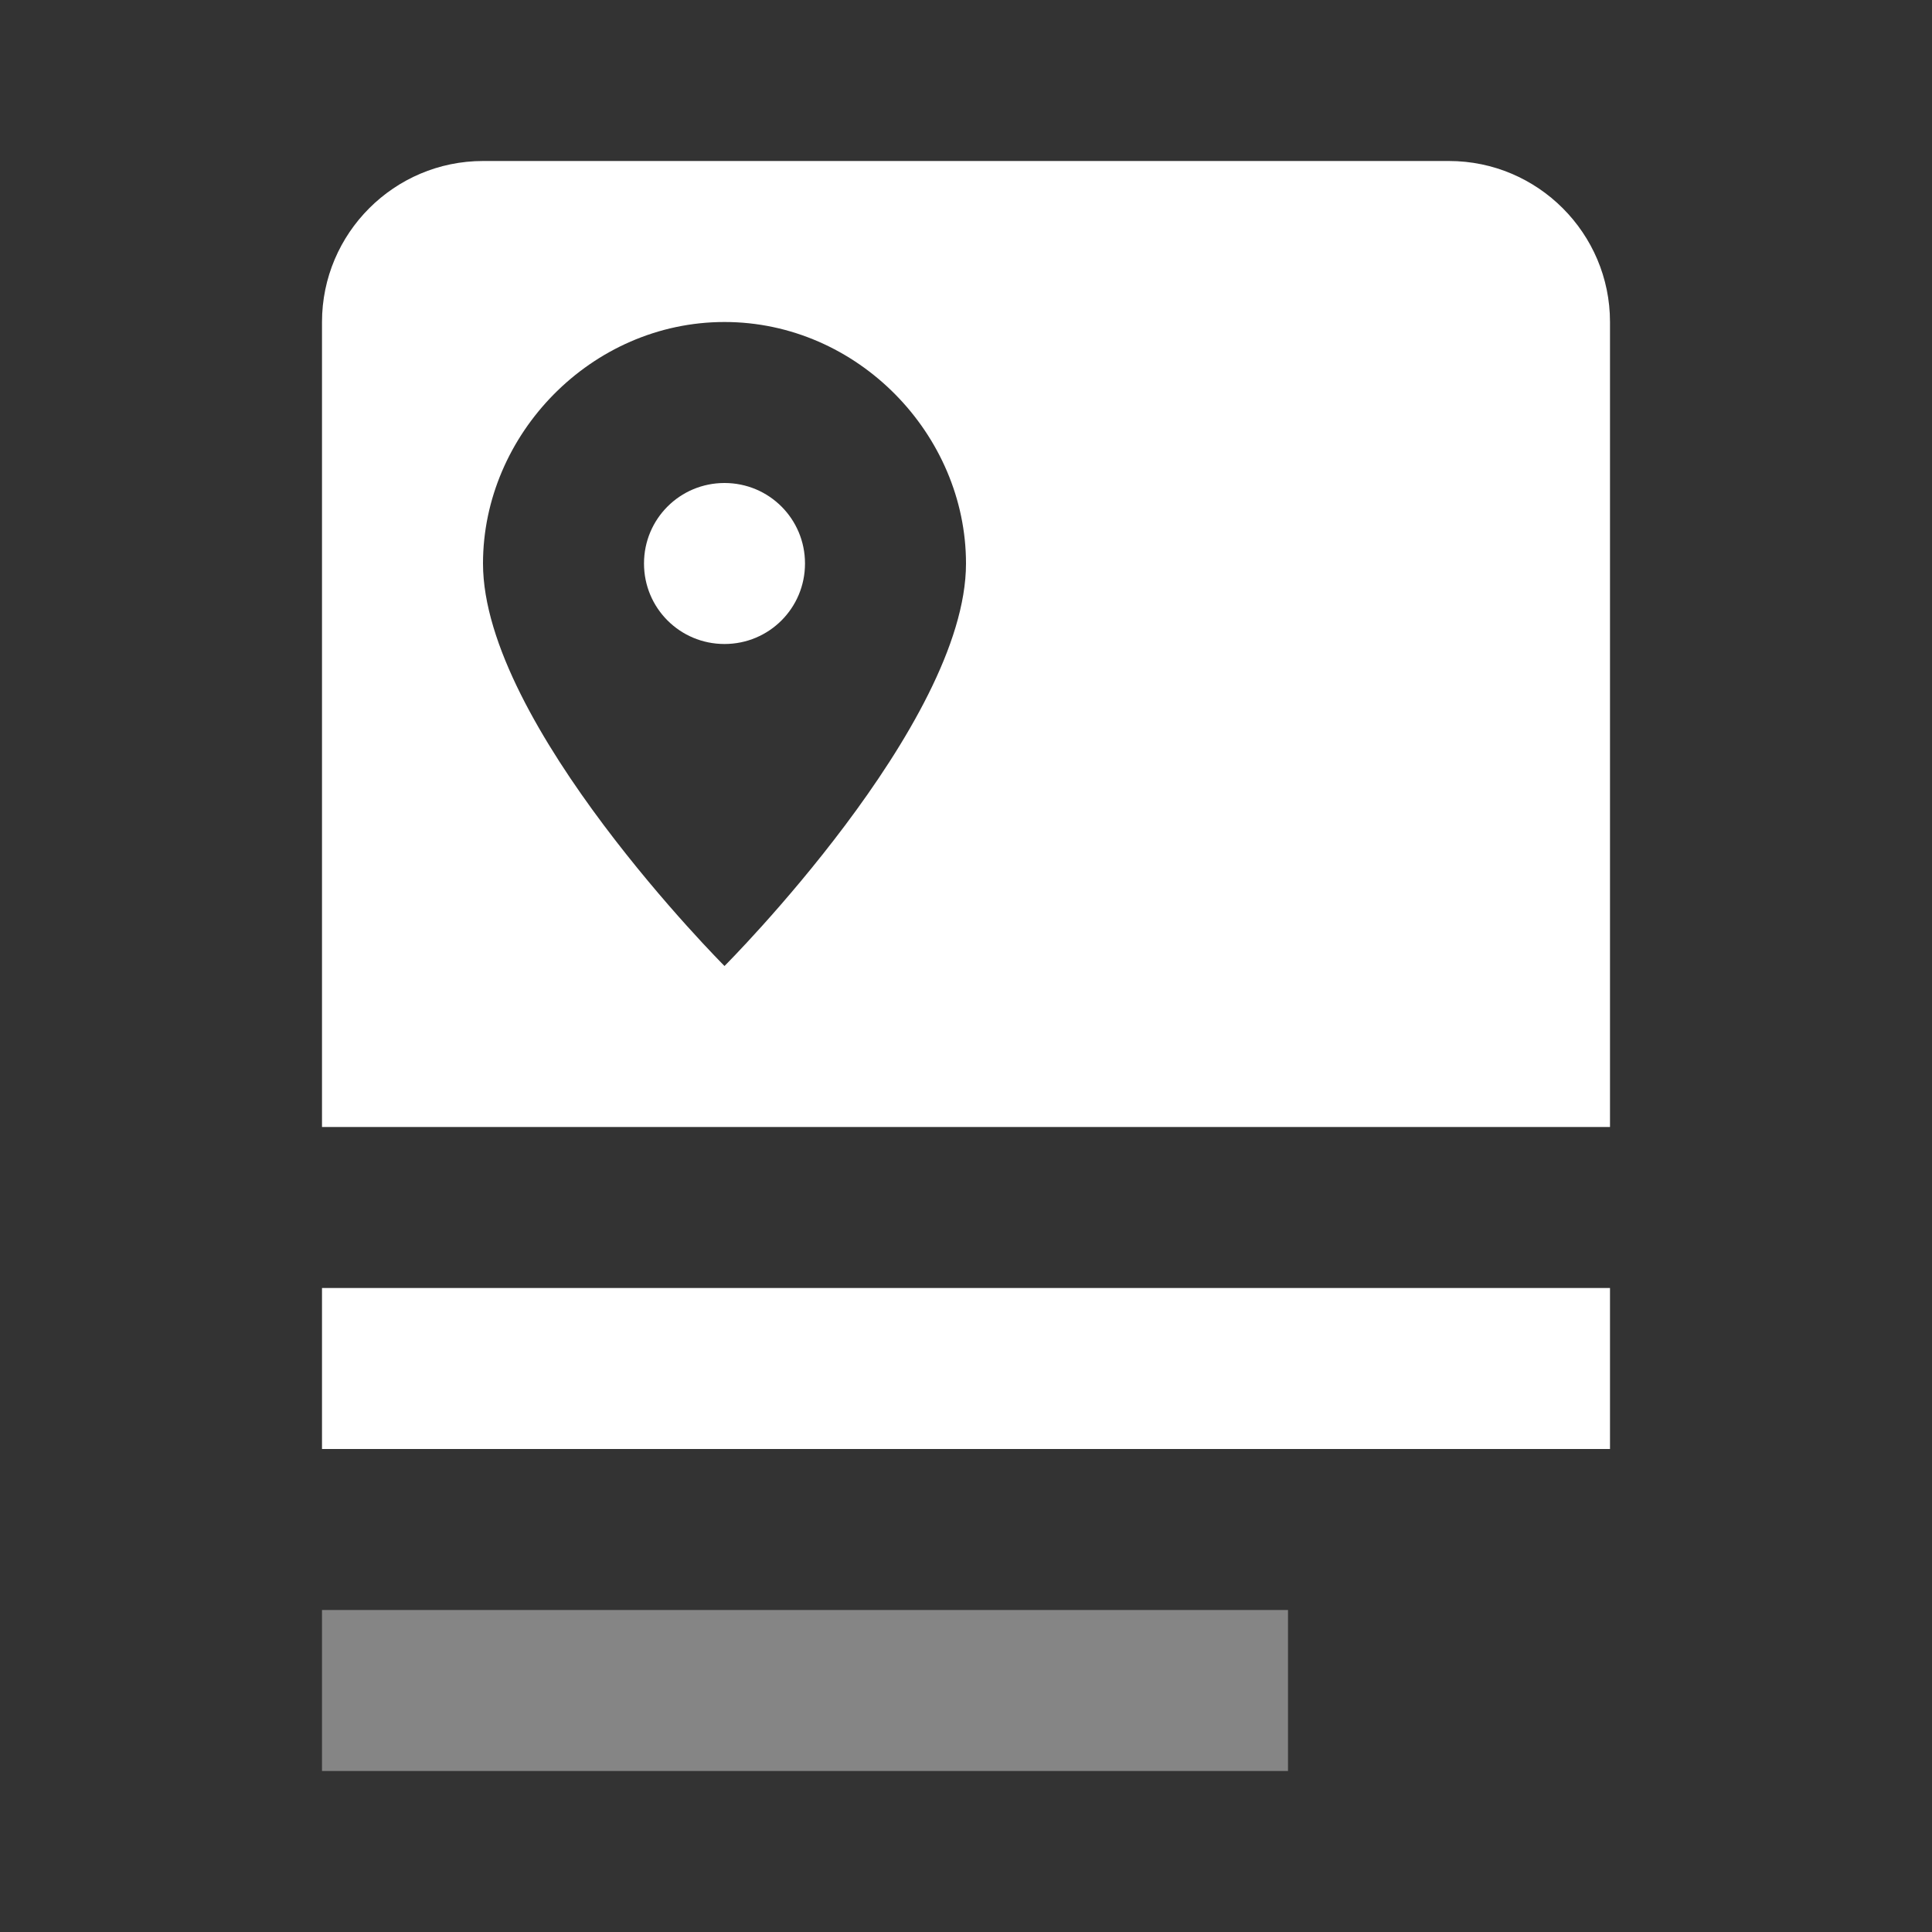 <?xml version="1.0" encoding="UTF-8"?>
<svg xmlns="http://www.w3.org/2000/svg" xmlns:xlink="http://www.w3.org/1999/xlink" width="12" height="12" viewBox="0 0 12 12">
<rect x="0" y="0" width="12" height="12" fill="#333333" stroke="none"/>
<defs>
<filter id="filter-remove-color" x="0%" y="0%" width="100%" height="100%">
<feColorMatrix color-interpolation-filters="sRGB" values="0 0 0 0 1 0 0 0 0 1 0 0 0 0 1 0 0 0 1 0" />
</filter>
<mask id="mask-0">
<g filter="url(#filter-remove-color)">
<rect x="-1.2" y="-1.2" width="14.4" height="14.4" fill="rgb(0%, 0%, 0%)" fill-opacity="0.4"/>
</g>
</mask>
<clipPath id="clip-0">
<rect x="0" y="0" width="12" height="12"/>
</clipPath>
<g id="source-6" clip-path="url(#clip-0)">
<path fill-rule="nonzero" fill="rgb(100%, 100%, 100%)" fill-opacity="1" d="M 2 10 L 8 10 L 8 11 L 2 11 Z M 2 10 "/>
</g>
</defs>
<g mask="url(#mask-0)">
<use xlink:href="#source-6"/>
</g>
<path fill-rule="nonzero" fill="rgb(100%, 100%, 100%)" fill-opacity="1" d="M 2 8 L 10 8 L 10 9 L 2 9 Z M 2 8 "/>
<path fill-rule="nonzero" fill="rgb(100%, 100%, 100%)" fill-opacity="1" d="M 5 3.5 C 5 3.777 4.777 4 4.5 4 C 4.223 4 4 3.777 4 3.5 C 4 3.223 4.223 3 4.5 3 C 4.777 3 5 3.223 5 3.5 Z M 5 3.5 "/>
<path fill-rule="evenodd" fill="rgb(100%, 100%, 100%)" fill-opacity="1" d="M 3 1 C 2.449 1 2 1.449 2 2 L 2 7 L 10 7 L 10 2 C 10 1.449 9.551 1 9 1 Z M 6 3.5 C 6 4.5 4.5 6 4.5 6 C 4.5 6 3 4.5 3 3.5 C 3 2.699 3.672 2 4.5 2 C 5.328 2 6 2.699 6 3.5 Z M 6 3.5 "/>
</svg>
